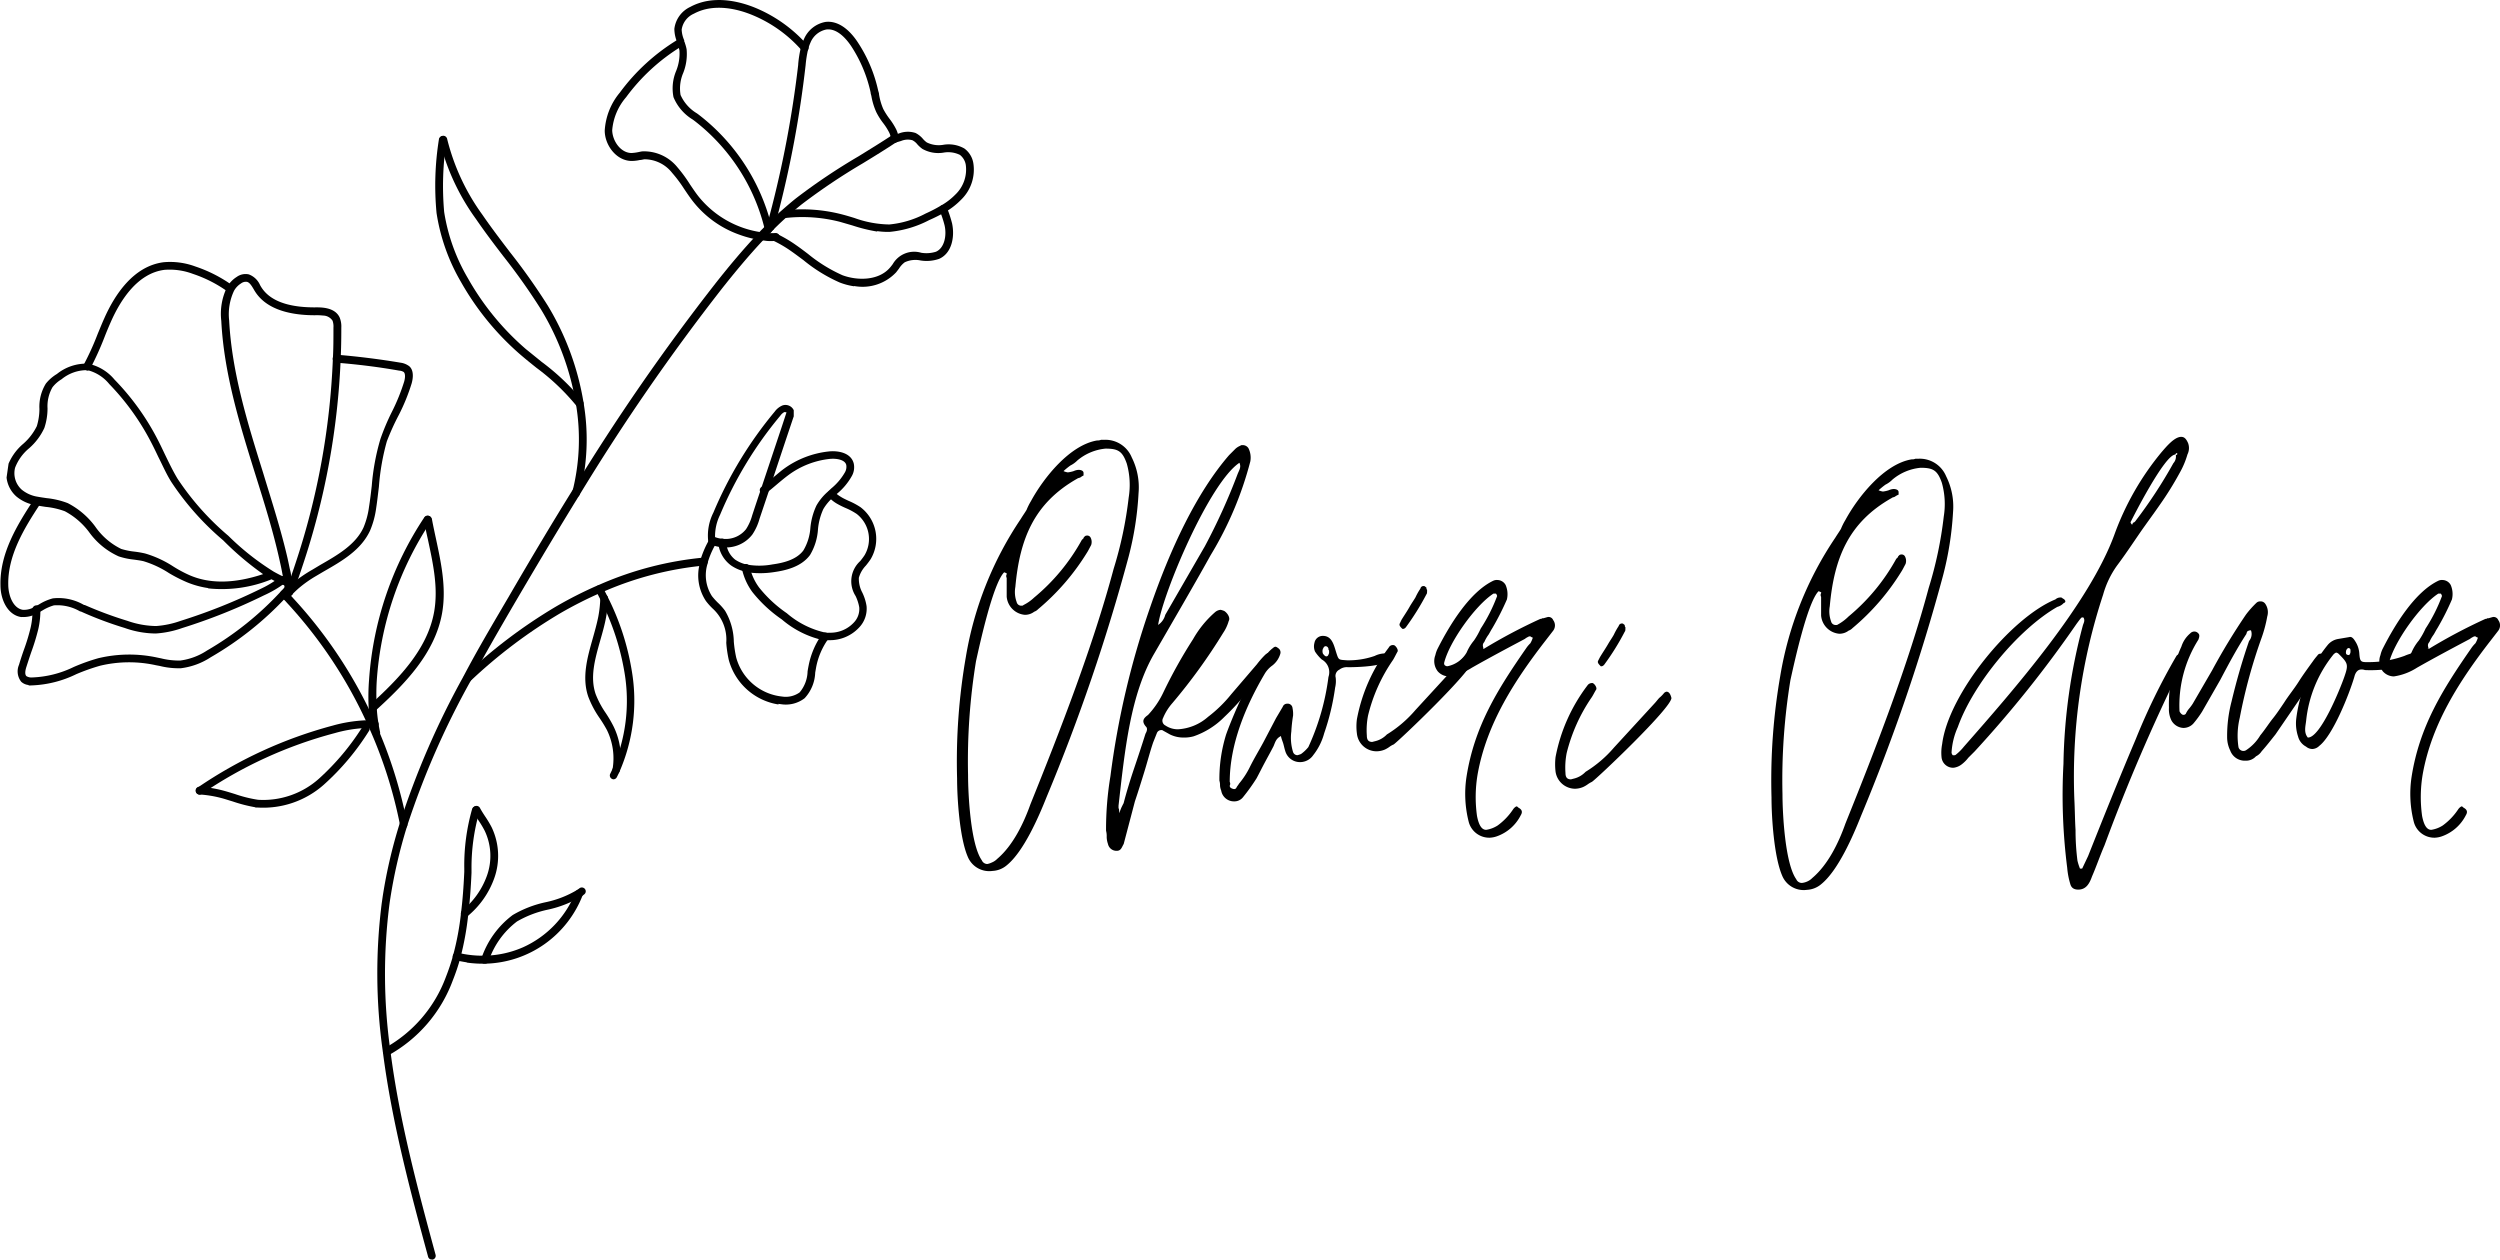 <svg id="Layer_1" data-name="Layer 1" xmlns="http://www.w3.org/2000/svg" xmlns:xlink="http://www.w3.org/1999/xlink" viewBox="0 0 314.52 158.46"><defs><style>.cls-1{fill:none;}.cls-2{clip-path:url(#clip-path);}.cls-3{clip-path:url(#clip-path-2);}.cls-4{clip-path:url(#clip-path-3);}.cls-5{clip-path:url(#clip-path-4);}.cls-6{clip-path:url(#clip-path-7);}.cls-7{clip-path:url(#clip-path-10);}.cls-8{clip-path:url(#clip-path-13);}.cls-9{clip-path:url(#clip-path-16);}.cls-10{clip-path:url(#clip-path-19);}.cls-11{clip-path:url(#clip-path-22);}.cls-12{clip-path:url(#clip-path-25);}.cls-13{clip-path:url(#clip-path-28);}.cls-14{clip-path:url(#clip-path-31);}.cls-15{clip-path:url(#clip-path-34);}.cls-16{clip-path:url(#clip-path-37);}.cls-17{clip-path:url(#clip-path-40);}.cls-18{clip-path:url(#clip-path-43);}.cls-19{clip-path:url(#clip-path-46);}.cls-20{clip-path:url(#clip-path-49);}.cls-21{clip-path:url(#clip-path-50);}.cls-22{clip-path:url(#clip-path-51);}.cls-23{clip-path:url(#clip-path-54);}.cls-24{clip-path:url(#clip-path-57);}.cls-25{clip-path:url(#clip-path-60);}.cls-26{clip-path:url(#clip-path-63);}.cls-27{clip-path:url(#clip-path-66);}.cls-28{clip-path:url(#clip-path-69);}.cls-29{clip-path:url(#clip-path-72);}.cls-30{clip-path:url(#clip-path-75);}.cls-31{clip-path:url(#clip-path-78);}.cls-32{clip-path:url(#clip-path-81);}.cls-33{clip-path:url(#clip-path-84);}.cls-34{clip-path:url(#clip-path-87);}.cls-35{clip-path:url(#clip-path-90);}.cls-36{clip-path:url(#clip-path-91);}.cls-37{clip-path:url(#clip-path-92);}</style><clipPath id="clip-path" transform="translate(-30.14 -86.77)"><rect class="cls-1" x="119" y="137" width="11" height="19"/></clipPath><clipPath id="clip-path-2" transform="translate(-30.14 -86.77)"><rect class="cls-1" x="5.57" y="105.69" width="162.75" height="115.5" transform="translate(-87.17 226.35) rotate(-81.86)"/></clipPath><clipPath id="clip-path-3" transform="translate(-30.14 -86.77)"><rect class="cls-1" x="5.43" y="105.67" width="162.75" height="115.5" transform="translate(-87.27 226.19) rotate(-81.86)"/></clipPath><clipPath id="clip-path-4" transform="translate(-30.14 -86.77)"><rect class="cls-1" x="120" y="143" width="18" height="16"/></clipPath><clipPath id="clip-path-7" transform="translate(-30.14 -86.77)"><rect class="cls-1" x="123" y="148" width="18" height="20"/></clipPath><clipPath id="clip-path-10" transform="translate(-30.14 -86.77)"><rect class="cls-1" x="128" y="103" width="25" height="13"/></clipPath><clipPath id="clip-path-13" transform="translate(-30.14 -86.77)"><rect class="cls-1" x="126" y="89" width="18" height="27"/></clipPath><clipPath id="clip-path-16" transform="translate(-30.14 -86.77)"><rect class="cls-1" x="127" y="112" width="24" height="11"/></clipPath><clipPath id="clip-path-19" transform="translate(-30.14 -86.77)"><rect class="cls-1" x="114" y="86" width="18" height="31"/></clipPath><clipPath id="clip-path-22" transform="translate(-30.14 -86.77)"><rect class="cls-1" x="106" y="91" width="23" height="27"/></clipPath><clipPath id="clip-path-25" transform="translate(-30.14 -86.77)"><rect class="cls-1" x="85" y="103" width="19" height="47"/></clipPath><clipPath id="clip-path-28" transform="translate(-30.14 -86.77)"><rect class="cls-1" x="84" y="103" width="20" height="36"/></clipPath><clipPath id="clip-path-31" transform="translate(-30.14 -86.77)"><rect class="cls-1" x="65" y="161" width="17" height="31"/></clipPath><clipPath id="clip-path-34" transform="translate(-30.14 -86.77)"><rect class="cls-1" x="76" y="151" width="9" height="29"/></clipPath><clipPath id="clip-path-37" transform="translate(-30.14 -86.77)"><rect class="cls-1" x="76" y="151" width="10" height="26"/></clipPath><clipPath id="clip-path-40" transform="translate(-30.14 -86.77)"><rect class="cls-1" x="54" y="177" width="24" height="10"/></clipPath><clipPath id="clip-path-43" transform="translate(-30.14 -86.77)"><rect class="cls-1" x="54" y="177" width="23" height="12"/></clipPath><clipPath id="clip-path-46" transform="translate(-30.14 -86.77)"><rect class="cls-1" x="77" y="103" width="67" height="143"/></clipPath><clipPath id="clip-path-49" transform="translate(-30.14 -86.77)"><rect class="cls-1" x="33.39" y="148.22" width="148.71" height="51.02" transform="translate(-79.49 255.79) rotate(-81.86)"/></clipPath><clipPath id="clip-path-50" transform="translate(-30.14 -86.77)"><rect class="cls-1" x="33.55" y="148.09" width="148.44" height="51.02" transform="translate(-79.34 255.69) rotate(-81.86)"/></clipPath><clipPath id="clip-path-51" transform="translate(-30.14 -86.77)"><rect class="cls-1" x="88" y="156" width="32" height="17"/></clipPath><clipPath id="clip-path-54" transform="translate(-30.14 -86.77)"><rect class="cls-1" x="117" y="154" width="18" height="22"/></clipPath><clipPath id="clip-path-57" transform="translate(-30.14 -86.77)"><rect class="cls-1" x="105" y="160" width="5" height="25"/></clipPath><clipPath id="clip-path-60" transform="translate(-30.14 -86.77)"><rect class="cls-1" x="103" y="161" width="6" height="24"/></clipPath><clipPath id="clip-path-63" transform="translate(-30.14 -86.77)"><rect class="cls-1" x="32" y="159" width="36" height="14"/></clipPath><clipPath id="clip-path-66" transform="translate(-30.14 -86.77)"><rect class="cls-1" x="65" y="131" width="18" height="32"/></clipPath><clipPath id="clip-path-69" transform="translate(-30.14 -86.77)"><rect class="cls-1" x="57" y="121" width="17" height="41"/></clipPath><clipPath id="clip-path-72" transform="translate(-30.14 -86.77)"><rect class="cls-1" x="78" y="188" width="13" height="32"/></clipPath><clipPath id="clip-path-75" transform="translate(-30.14 -86.77)"><rect class="cls-1" x="88" y="188" width="5" height="15"/></clipPath><clipPath id="clip-path-78" transform="translate(-30.14 -86.77)"><rect class="cls-1" x="87" y="198" width="17" height="11"/></clipPath><clipPath id="clip-path-81" transform="translate(-30.14 -86.77)"><rect class="cls-1" x="90" y="198" width="14" height="11"/></clipPath><clipPath id="clip-path-84" transform="translate(-30.14 -86.77)"><rect class="cls-1" x="30" y="149" width="37" height="18"/></clipPath><clipPath id="clip-path-87" transform="translate(-30.14 -86.77)"><rect class="cls-1" x="30" y="132" width="37" height="29"/></clipPath><clipPath id="clip-path-90" transform="translate(-30.14 -86.77)"><rect class="cls-1" x="36.74" y="127.88" width="25.98" height="37.7" transform="translate(-102.57 175.17) rotate(-81.86)"/></clipPath><clipPath id="clip-path-91" transform="translate(-30.14 -86.77)"><rect class="cls-1" x="36.81" y="127.96" width="25.97" height="37.55" transform="translate(-102.51 175.26) rotate(-81.86)"/></clipPath><clipPath id="clip-path-92" transform="translate(-30.14 -86.77)"><rect class="cls-1" x="40" y="119" width="20" height="15"/></clipPath></defs><g class="cls-2"><g class="cls-3"><g class="cls-4"><path d="M129,138.63s.07,0,.08,0a1.42,1.42,0,0,1-.08.29l-.47,1.43-2.64,7.91c-.38,1.11-.75,2.23-1.12,3.35a6.17,6.17,0,0,1-.77,1.73,3.26,3.26,0,0,1-2.9,1.22,3.37,3.37,0,0,1-1-.22,6.07,6.07,0,0,1,.63-2.8,48.82,48.82,0,0,1,7.57-12.46,1.5,1.5,0,0,1,.52-.47Zm-9.29,16.81a.51.51,0,0,0,.24,0l.09,0a4.56,4.56,0,0,0,1,.18,4.17,4.17,0,0,0,3.75-1.6,6.75,6.75,0,0,0,.91-2l1.13-3.36q1.3-3.94,2.63-7.91l.48-1.43a1.43,1.43,0,0,0,.06-.94,1.15,1.15,0,0,0-1.45-.59,2.34,2.34,0,0,0-.94.76,50.2,50.2,0,0,0-7.72,12.71,6.41,6.41,0,0,0-.65,3.61v0a2.54,2.54,0,0,0,.09.31.51.51,0,0,0,.39.31" transform="translate(-30.14 -86.77)"/></g></g></g><g class="cls-5"><g class="cls-3"><g class="cls-4"><path d="M124.49,158.81a11.24,11.24,0,0,0,3-.06c1.42-.2,3.44-.63,4.56-2.16a7.17,7.17,0,0,0,1-3.25,7.73,7.73,0,0,1,.67-2.52,6,6,0,0,1,1.21-1.46l.46-.43a7.87,7.87,0,0,0,1.91-2.26,2.24,2.24,0,0,0,.25-1.58c-.33-1.34-1.92-1.66-3.18-1.52a11.7,11.7,0,0,0-5.57,2.15c-.54.39-1,.82-1.55,1.25s-.88.74-1.33,1.08a.49.49,0,0,0-.1.68.48.48,0,0,0,.68.1c.48-.35.93-.74,1.38-1.12s1-.84,1.49-1.2a10.63,10.63,0,0,1,5.11-2c.91-.1,2,.1,2.13.78a1.39,1.39,0,0,1-.18.92,7.29,7.29,0,0,1-1.7,2l-.47.44a6.72,6.72,0,0,0-1.4,1.71,8.39,8.39,0,0,0-.77,2.84,6.37,6.37,0,0,1-.88,2.82c-.9,1.22-2.66,1.59-3.9,1.76a8.91,8.91,0,0,1-3.29,0,4.14,4.14,0,0,1-1.4-.61A3,3,0,0,1,121.5,155a.49.49,0,0,0-1,.08,4,4,0,0,0,1.63,2.84,5.16,5.16,0,0,0,1.72.75l.61.11" transform="translate(-30.14 -86.77)"/></g></g></g><g class="cls-6"><g class="cls-3"><g class="cls-4"><path d="M133.79,167.31l.11,0h0a5.6,5.6,0,0,0,.6,0,5,5,0,0,0,3.71-1.58,3.42,3.42,0,0,0,.95-2.71,6,6,0,0,0-.53-1.69,3.68,3.68,0,0,1-.44-1.87,3.6,3.6,0,0,1,.88-1.53c.21-.26.42-.53.61-.82a5,5,0,0,0-1.28-6.53,9,9,0,0,0-1.5-.8c-.36-.17-.71-.33-1-.52a3.67,3.67,0,0,1-.82-.65.49.49,0,0,0-.69,0,.48.48,0,0,0,0,.68,4.25,4.25,0,0,0,1.05.85,10.78,10.78,0,0,0,1.13.56,8.15,8.15,0,0,1,1.34.72,4,4,0,0,1,1,5.2,8.83,8.83,0,0,1-.55.74,3.43,3.43,0,0,0-.58,4.39,5.46,5.46,0,0,1,.46,1.42,2.45,2.45,0,0,1-.7,1.94,4,4,0,0,1-3,1.26,3.75,3.75,0,0,1-.5,0,11.07,11.07,0,0,1-4.91-2.45,16,16,0,0,1-3.49-3.24,6.75,6.75,0,0,1-1.16-2.54.48.48,0,1,0-1,.19,7.69,7.69,0,0,0,1.32,2.93,17,17,0,0,0,3.7,3.44,12,12,0,0,0,5.25,2.62" transform="translate(-30.14 -86.77)"/></g></g></g><g class="cls-7"><g class="cls-3"><g class="cls-4"><path d="M140.51,115.85a9.25,9.25,0,0,0,1.58.09,13.43,13.43,0,0,0,4.93-1.47,21.82,21.82,0,0,0,2-1,9.09,9.09,0,0,0,2-1.54,5.26,5.26,0,0,0,1.57-4.65,2.85,2.85,0,0,0-1.13-1.83,4,4,0,0,0-2.66-.46,3.4,3.4,0,0,1-2.06-.3,2.78,2.78,0,0,1-.48-.44,3,3,0,0,0-.94-.75,3.07,3.07,0,0,0-2.11.07l-.49.14-.15,0a.49.49,0,0,0,.25,1l.19-.06.48-.14a2.19,2.19,0,0,1,1.43-.1,1.88,1.88,0,0,1,.63.52,3.86,3.86,0,0,0,.63.57,4.07,4.07,0,0,0,2.67.47,3.34,3.34,0,0,1,2.06.29,2,2,0,0,1,.73,1.23,4.35,4.35,0,0,1-1.32,3.77,8.11,8.11,0,0,1-1.81,1.38,18.91,18.91,0,0,1-1.93,1,12.13,12.13,0,0,1-4.56,1.37,13.41,13.41,0,0,1-4.37-.81c-.52-.16-1.05-.32-1.59-.46a20.08,20.08,0,0,0-7.25-.51.49.49,0,0,0-.43.54.49.49,0,0,0,.54.43,19.06,19.06,0,0,1,6.9.48l1.55.45a20.48,20.48,0,0,0,3.11.77" transform="translate(-30.14 -86.77)"/></g></g></g><g class="cls-8"><g class="cls-3"><g class="cls-4"><path d="M127,115.83a.48.48,0,0,0,.54-.35c.14-.5.27-1,.4-1.49a134.91,134.91,0,0,0,3.55-19V95a14.33,14.33,0,0,1,.31-2,5.63,5.63,0,0,1,.31-.88,2.73,2.73,0,0,1,2-1.64c1.42-.17,2.6,1.3,3.18,2.19a17.41,17.41,0,0,1,2.38,5.73c0,.16.07.31.1.47a8.45,8.45,0,0,0,.61,2,8.33,8.33,0,0,0,.86,1.37,7.45,7.45,0,0,1,.78,1.23,2.39,2.39,0,0,1,.21.75h0a.48.48,0,0,0,.42.47.47.47,0,0,0,.55-.41.74.74,0,0,0,0-.21,3.69,3.69,0,0,0-.3-1,8.47,8.47,0,0,0-.87-1.38,9,9,0,0,1-.77-1.21,7.56,7.56,0,0,1-.53-1.84c0-.16-.07-.32-.11-.48a18,18,0,0,0-2.52-6c-1.21-1.87-2.67-2.81-4.11-2.63a3.65,3.65,0,0,0-2.72,2.2,6.05,6.05,0,0,0-.37,1,14.17,14.17,0,0,0-.34,2.12v.07A134.62,134.62,0,0,1,127,113.74c-.13.49-.26,1-.4,1.48a.49.49,0,0,0,.34.6H127" transform="translate(-30.14 -86.77)"/></g></g></g><g class="cls-9"><g class="cls-3"><g class="cls-4"><path d="M137.58,122.75a5.8,5.8,0,0,0,5.3-1.72l.36-.47a2.91,2.91,0,0,1,.72-.79,3.15,3.15,0,0,1,2-.23,4.82,4.82,0,0,0,2.32-.2c1.6-.69,2-2.76,1.64-4.46a15.12,15.12,0,0,0-.58-1.8l-.08-.23a.49.49,0,0,0-.92.33l.08.24a13.14,13.14,0,0,1,.55,1.68c.3,1.27,0,2.87-1.08,3.34a4,4,0,0,1-1.85.13,3.11,3.11,0,0,0-3.58,1.42c-.1.14-.21.28-.32.41-1.43,1.71-4.13,1.69-6,1a19,19,0,0,1-4.34-2.68c-.5-.38-1-.76-1.52-1.12a16.41,16.41,0,0,0-2.32-1.37.49.49,0,1,0-.41.88,15.37,15.37,0,0,1,2.17,1.29c.5.35,1,.73,1.49,1.09a19.6,19.6,0,0,0,4.57,2.82,8.27,8.27,0,0,0,1.83.48" transform="translate(-30.14 -86.77)"/></g></g></g><g class="cls-10"><g class="cls-3"><g class="cls-4"><path d="M126.74,116.13a.54.54,0,0,0,.18,0,.51.51,0,0,0,.37-.59c-.13-.54-.27-1.07-.43-1.58a25.36,25.36,0,0,0-8.8-12.75l-.23-.17a5.14,5.14,0,0,1-2.07-2.32,4.93,4.93,0,0,1,.33-2.76,6.43,6.43,0,0,0,.43-3,5.59,5.59,0,0,0-.3-1l0-.12a3.68,3.68,0,0,1-.32-1.35,2.61,2.61,0,0,1,1.54-2c2.62-1.41,5.73-.5,7.35.17a16.76,16.76,0,0,1,6.26,4.5.49.49,0,0,0,.74-.63,17.8,17.8,0,0,0-6.63-4.78c-1.78-.73-5.21-1.72-8.18-.11a3.51,3.51,0,0,0-2,2.76,4.42,4.42,0,0,0,.38,1.74l0,.11a5.5,5.5,0,0,1,.26.87,5.8,5.8,0,0,1-.41,2.56,5.69,5.69,0,0,0-.34,3.31,5.92,5.92,0,0,0,2.42,2.82l.23.17a24.49,24.49,0,0,1,8.46,12.27c.15.48.28,1,.41,1.51a.48.48,0,0,0,.4.37" transform="translate(-30.14 -86.77)"/></g></g></g><g class="cls-11"><g class="cls-3"><g class="cls-4"><path d="M125.84,117h.06c.23,0,.53.07.83.09s.65,0,1,0a.49.49,0,0,0,0-1,9.08,9.08,0,0,1-.91,0L126,116a12.4,12.4,0,0,1-8-4.54c-.37-.47-.72-1-1.06-1.5a18,18,0,0,0-1.58-2.15,5.4,5.4,0,0,0-4.29-2c-.24,0-.46.07-.68.11a5.89,5.89,0,0,1-.79.1c-1.37,0-2.41-1.51-2.44-2.87A7.26,7.26,0,0,1,108.91,99a24.51,24.51,0,0,1,6.91-6.36l.07,0,.11-.06a.49.49,0,0,0-.46-.86l-.15.09-.07,0a25.37,25.37,0,0,0-7.2,6.61,8.21,8.21,0,0,0-1.9,4.78c0,1.82,1.46,3.83,3.42,3.82a5,5,0,0,0,1-.12c.2,0,.39-.07.59-.09a4.43,4.43,0,0,1,3.47,1.71,16.51,16.51,0,0,1,1.5,2c.35.52.71,1.06,1.1,1.56a12.87,12.87,0,0,0,5.82,4.2,13.53,13.53,0,0,0,2.75.7" transform="translate(-30.14 -86.77)"/></g></g></g><g class="cls-12"><g class="cls-3"><g class="cls-4"><path d="M102.54,149.32a.47.47,0,0,0,.53-.36,27.51,27.51,0,0,0,.49-11.51,34.23,34.23,0,0,0-4.51-12.24,78.59,78.59,0,0,0-4.78-6.75c-1.15-1.51-2.34-3.07-3.43-4.66a27.43,27.43,0,0,1-4.45-9.57.5.5,0,0,0-.58-.37.49.49,0,0,0-.37.58,28.27,28.27,0,0,0,4.6,9.91c1.1,1.61,2.3,3.19,3.46,4.7a76.71,76.71,0,0,1,4.71,6.66,33.37,33.37,0,0,1,4.39,11.9,26.74,26.74,0,0,1-.47,11.1.49.49,0,0,0,.35.6h.06" transform="translate(-30.14 -86.77)"/></g></g></g><g class="cls-13"><g class="cls-3"><g class="cls-4"><path d="M103,138a.47.47,0,0,0,.36-.09.48.48,0,0,0,.1-.68,28.84,28.84,0,0,0-5.17-4.93c-.65-.53-1.33-1.08-2-1.62a33.51,33.51,0,0,1-7.27-8.88,23.67,23.67,0,0,1-3-8.36,37.15,37.15,0,0,1,.3-9v0a.47.47,0,0,0-.41-.55.48.48,0,0,0-.55.41v0a36.76,36.76,0,0,0-.3,9.26,24.54,24.54,0,0,0,3.09,8.71,34.55,34.55,0,0,0,7.49,9.14c.64.55,1.32,1.1,2,1.64a28,28,0,0,1,5,4.75.49.49,0,0,0,.32.19" transform="translate(-30.14 -86.77)"/></g></g></g><g class="cls-14"><g class="cls-3"><g class="cls-4"><path d="M80.83,191a.46.46,0,0,0,.23,0,.49.49,0,0,0,.32-.56v0a57.71,57.71,0,0,0-4-12.69A57.9,57.9,0,0,0,67,162l-.35-.39-.09-.09-.1-.1-.27-.29a.49.49,0,0,0-.71.67l.28.29.08.09a1.14,1.14,0,0,0,.11.11c.11.11.21.23.32.35a57.33,57.33,0,0,1,10.2,15.46,56.81,56.81,0,0,1,4,12.48h0a.19.19,0,0,0,0,.08.5.5,0,0,0,.39.33" transform="translate(-30.14 -86.77)"/></g></g></g><g class="cls-15"><g class="cls-3"><g class="cls-4"><path d="M77.41,179.43h.18a.47.47,0,0,0,.36-.58c-.07-.36-.14-.68-.18-1a15.51,15.51,0,0,1-.23-2.1,27.31,27.31,0,0,1,0-3.35,41.18,41.18,0,0,1,6.79-20,.49.49,0,0,0-.13-.68.49.49,0,0,0-.68.14,42.1,42.1,0,0,0-6.95,20.45,27.13,27.13,0,0,0-.05,3.46A19,19,0,0,0,76.8,178c0,.31.12.64.2,1a.5.5,0,0,0,.41.38" transform="translate(-30.14 -86.77)"/></g></g></g><g class="cls-16"><g class="cls-3"><g class="cls-4"><path d="M77,176.28a.49.49,0,0,0,.4-.12c3.57-3.25,7.46-7.15,8.36-12.26.56-3.18-.13-6.36-.79-9.44-.17-.78-.34-1.58-.49-2.38a.49.49,0,0,0-1,.19c.15.8.32,1.61.5,2.4.67,3.12,1.3,6.07.78,9.06-.85,4.81-4.6,8.56-8.06,11.71a.49.49,0,0,0,0,.69.51.51,0,0,0,.29.15" transform="translate(-30.14 -86.77)"/></g></g></g><g class="cls-17"><g class="cls-3"><g class="cls-4"><path d="M55.17,186.74a.47.47,0,0,0,.34-.08A54.28,54.28,0,0,1,72.26,179a16.88,16.88,0,0,1,3.9-.64,5.61,5.61,0,0,1,.71,0l.36,0a.49.49,0,0,0,.54-.43.49.49,0,0,0-.43-.54l-.41,0c-.28,0-.54,0-.8,0a18.06,18.06,0,0,0-4.11.66A55.39,55.39,0,0,0,55,185.86a.49.49,0,0,0-.13.68.49.49,0,0,0,.34.2" transform="translate(-30.14 -86.77)"/></g></g></g><g class="cls-18"><g class="cls-3"><g class="cls-4"><path d="M62.26,188.36l.23,0a11.49,11.49,0,0,0,8.39-2.87,31.35,31.35,0,0,0,5.68-6.76.49.49,0,0,0-.13-.68.47.47,0,0,0-.67.13,30.94,30.94,0,0,1-5.5,6.56,10.52,10.52,0,0,1-7.65,2.65,16.38,16.38,0,0,1-2.9-.72c-.52-.16-1.06-.33-1.6-.47a15.27,15.27,0,0,0-2.84-.45.48.48,0,0,0-.52.45.49.49,0,0,0,.45.52,14.4,14.4,0,0,1,2.67.42c.52.13,1,.3,1.55.46a18.76,18.76,0,0,0,2.84.73" transform="translate(-30.14 -86.77)"/></g></g></g><g class="cls-19"><g class="cls-3"><g class="cls-4"><g class="cls-20"><g class="cls-21"><path d="M84.4,245.23a.46.46,0,0,0,.2,0,.49.49,0,0,0,.34-.6c-2.13-7.86-4.55-16.77-5.68-25.62a69.1,69.1,0,0,1-.1-18.66,63.34,63.34,0,0,1,2.2-9.66,103.2,103.2,0,0,1,8-18.27c1.71-3.2,3.5-6.3,5.66-10,3.15-5.37,5.62-9.48,8-13.34a268.42,268.42,0,0,1,18-26.07c1.38-1.74,3.22-4,5.27-6.17l.4-.43c.07-.07.15-.14.22-.22l.21-.22.3-.29c.59-.59,1.18-1.15,1.77-1.67s1.23-1.07,1.82-1.54a77.57,77.57,0,0,1,7.69-5.16c1.41-.86,2.87-1.76,4.27-2.69l.11-.07,0,0a.48.48,0,1,0-.54-.8l-.06,0-.07,0c-1.4.93-2.86,1.82-4.25,2.68a76.9,76.9,0,0,0-7.8,5.23c-.6.47-1.21,1-1.86,1.57s-1.21,1.11-1.8,1.7l-.3.3-.23.23a2.28,2.28,0,0,1-.22.22l-.41.44c-2.07,2.18-3.94,4.47-5.33,6.23a271.54,271.54,0,0,0-18.09,26.16c-2.4,3.87-4.88,8-8,13.37-2.16,3.68-4,6.79-5.68,10a103.6,103.6,0,0,0-8,18.44,62.47,62.47,0,0,0-2.24,9.81,70.21,70.21,0,0,0,.1,18.92C79.44,228,81.86,237,84,244.88a.48.48,0,0,0,.4.35" transform="translate(-30.14 -86.77)"/></g></g></g></g></g><g class="cls-22"><g class="cls-3"><g class="cls-4"><path d="M88.84,172.66a.47.47,0,0,0,.4-.13,63.6,63.6,0,0,1,11.37-8.6,51.51,51.51,0,0,1,5.13-2.6l.15-.06.39-.16a41.63,41.63,0,0,1,12.46-3.19.49.49,0,1,0-.09-1,42.49,42.49,0,0,0-12.74,3.25l-.41.18-.15.06a51.39,51.39,0,0,0-5.23,2.65,64.61,64.61,0,0,0-11.55,8.73.5.5,0,0,0,0,.69.54.54,0,0,0,.29.15" transform="translate(-30.14 -86.77)"/></g></g></g><g class="cls-23"><g class="cls-3"><g class="cls-4"><path d="M128.06,175.32l.38.05a3.87,3.87,0,0,0,2.93-.76,5,5,0,0,0,1.33-3.22l.12-.69a9,9,0,0,1,1.54-3.57.49.49,0,0,0-.8-.57,10.11,10.11,0,0,0-1.69,3.95c-.05.24-.09.48-.13.73a4.26,4.26,0,0,1-1,2.64,3,3,0,0,1-2.21.52,6.71,6.71,0,0,1-5.77-4.91,15,15,0,0,1-.3-2,7.92,7.92,0,0,0-1.1-3.88,7.22,7.22,0,0,0-.89-1,8.36,8.36,0,0,1-.76-.84,4.86,4.86,0,0,1-.56-4.06.14.14,0,0,1,0-.07v0a10.48,10.48,0,0,1,1-2.37l.08-.16-.84-.49.42.24-.42-.24a2,2,0,0,0-.11.2,11.68,11.68,0,0,0-1.06,2.55.83.83,0,0,0,0,.15,5.81,5.81,0,0,0,.73,4.86,7.86,7.86,0,0,0,.85.95,5.29,5.29,0,0,1,1.71,4.31,14.76,14.76,0,0,0,.32,2.17,7.72,7.72,0,0,0,6.26,5.59" transform="translate(-30.14 -86.77)"/></g></g></g><g class="cls-24"><g class="cls-3"><g class="cls-4"><path d="M107.24,184.81a.48.48,0,0,0,.5-.26c.12-.23.22-.45.33-.68a22.34,22.34,0,0,0,1.56-12.67,32,32,0,0,0-3.06-9.38l-.59-1.16a.49.49,0,0,0-.66-.2.47.47,0,0,0-.2.65c.16.32.38.73.58,1.14a31.43,31.43,0,0,1,3,9.09,21.26,21.26,0,0,1-1.48,12.13l-.3.63a.48.48,0,0,0,.21.66.38.38,0,0,0,.15.05" transform="translate(-30.14 -86.77)"/></g></g></g><g class="cls-25"><g class="cls-3"><g class="cls-4"><path d="M107.55,184.15a.48.48,0,0,0,.55-.39,9.07,9.07,0,0,0-.77-5.6,16,16,0,0,0-1-1.71,11.37,11.37,0,0,1-1.25-2.35c-.73-2.13-.1-4.37.57-6.74.27-.94.55-1.92.73-2.88a15.29,15.29,0,0,0,.25-2.43.49.49,0,0,0-.47-.5.5.5,0,0,0-.5.48,14.45,14.45,0,0,1-.24,2.27c-.18.92-.45,1.88-.71,2.8-.68,2.4-1.39,4.9-.56,7.32A12.21,12.21,0,0,0,105.5,177a17,17,0,0,1,1,1.62,8.11,8.11,0,0,1,.69,5,.48.48,0,0,0,.4.56h0" transform="translate(-30.14 -86.77)"/></g></g></g><g class="cls-26"><g class="cls-3"><g class="cls-4"><path d="M33.72,173a3,3,0,0,0,.41,0,13.9,13.9,0,0,0,5.62-1.42,25,25,0,0,1,3-1.06,15.64,15.64,0,0,1,7-.06l.48.09a9.86,9.86,0,0,0,2.67.29,8.83,8.83,0,0,0,3.75-1.38,40.86,40.86,0,0,0,9.56-7.63l.66-.75.3-.34a.49.49,0,0,0-.75-.63c-.09.11-.18.22-.28.32-.22.26-.43.5-.65.73a39.78,39.78,0,0,1-9.32,7.46,8,8,0,0,1-3.34,1.25,9.24,9.24,0,0,1-2.41-.27l-.48-.1a16.7,16.7,0,0,0-7.44.08,24.45,24.45,0,0,0-3.08,1.1A13,13,0,0,1,34.16,172a1.18,1.18,0,0,1-.7-.17c-.18-.18-.19-.57,0-1.16s.4-1.24.61-1.85a27.29,27.29,0,0,0,.89-2.91,10.47,10.47,0,0,0,.26-2.48.49.49,0,0,0-1,0A9,9,0,0,1,34,165.7a24.6,24.6,0,0,1-.85,2.81c-.22.62-.43,1.26-.62,1.9a2.1,2.1,0,0,0,.28,2.13,1.59,1.59,0,0,0,.93.41" transform="translate(-30.14 -86.77)"/></g></g></g><g class="cls-27"><g class="cls-3"><g class="cls-4"><path d="M66,162.26a.51.51,0,0,0,.46-.18c.13-.17.27-.33.41-.49l0,0c.28-.29.57-.57.87-.83a14.94,14.94,0,0,1,2.12-1.5l1-.59c2.31-1.32,4.69-2.69,5.83-5.13a10.91,10.91,0,0,0,.77-2.81c.14-.91.24-1.83.35-2.73a29,29,0,0,1,1-5.71A30.26,30.26,0,0,1,80.3,139a24.39,24.39,0,0,0,1.63-4c.36-1.31,0-2-.44-2.25a2.32,2.32,0,0,0-.95-.35c-2.63-.44-5.32-.78-8-1a.49.49,0,0,0-.08,1c2.66.21,5.32.54,7.91,1a1.19,1.19,0,0,1,.54.16c.3.23.16.93.08,1.21a24.79,24.79,0,0,1-1.57,3.86A28.32,28.32,0,0,0,78,142a28.63,28.63,0,0,0-1.09,5.9c-.1.88-.21,1.8-.35,2.68a10.12,10.12,0,0,1-.69,2.56c-1,2.16-3.25,3.45-5.43,4.7l-1,.6A17.63,17.63,0,0,0,67.14,160c-.32.28-.64.59-.94.9l0,0h0c-.17.18-.32.36-.47.55a.48.48,0,0,0,.08.68.58.58,0,0,0,.23.1" transform="translate(-30.14 -86.77)"/></g></g></g><g class="cls-28"><g class="cls-3"><g class="cls-4"><path d="M70.8,126.47a1.45,1.45,0,0,1,1.18.65,2.19,2.19,0,0,1,.11.87c0,1.38,0,2.64-.07,3.87a93,93,0,0,1-4.73,25.86c-.17.52-.35,1.05-.54,1.58l0-.16c0-.3-.11-.59-.17-.89s-.15-.73-.26-1.23c-.83-3.61-2-7.22-3.06-10.71-1.94-6.22-3.95-12.65-4.29-19.22a6.91,6.91,0,0,1,.61-3.73,2.54,2.54,0,0,1,.88-.93,1,1,0,0,1,.76-.2c.33.09.57.48.82.9.06.1.11.2.18.3,1.25,2,3.86,3,7.54,3A7.51,7.51,0,0,1,70.8,126.47Zm-4.33,35.3h.06a.51.51,0,0,0,.46-.3l-.45-.18.45.17a.22.22,0,0,0,0-.08c.13-.33.26-.67.38-1,.28-.79.56-1.58.81-2.35A93.79,93.79,0,0,0,73,131.91c.06-1.25.08-2.53.08-3.92a3,3,0,0,0-.21-1.28c-.61-1.3-2.32-1.28-3.15-1.27-2.31,0-5.35-.39-6.7-2.53-.06-.09-.11-.18-.16-.27a2.49,2.49,0,0,0-1.42-1.35,1.9,1.9,0,0,0-1.52.32,3.6,3.6,0,0,0-1.2,1.25,7.63,7.63,0,0,0-.74,4.28c.34,6.69,2.37,13.18,4.33,19.46,1.09,3.47,2.21,7.06,3,10.64.09.4.18.8.26,1.21s.11.57.16.85.09.53.13.79.07.48.1.71v.06c0,.15,0,.3,0,.45a.58.58,0,0,0,0,.14.51.51,0,0,0,.39.32" transform="translate(-30.14 -86.77)"/></g></g></g><g class="cls-29"><g class="cls-3"><g class="cls-4"><path d="M78.71,219.54a.5.5,0,0,0,.29,0,17.79,17.79,0,0,0,8.11-9.44,26.83,26.83,0,0,0,.94-2.79,36.64,36.64,0,0,0,1-5.5c.19-1.55.32-3.21.41-5.23l0-.46a25.33,25.33,0,0,1,1-7.26.49.49,0,0,0-.3-.62.48.48,0,0,0-.62.3A25.83,25.83,0,0,0,88.55,196l0,.46c-.09,2-.22,3.65-.41,5.16a34.82,34.82,0,0,1-1,5.36,27.34,27.34,0,0,1-.9,2.69,16.91,16.91,0,0,1-7.66,8.94.49.49,0,0,0-.21.65.48.48,0,0,0,.37.26" transform="translate(-30.14 -86.77)"/></g></g></g><g class="cls-30"><g class="cls-3"><g class="cls-4"><path d="M88.54,202.18a.49.49,0,0,0,.38-.11,10.94,10.94,0,0,0,3.39-4.78,8.35,8.35,0,0,0-.32-6.45,13.63,13.63,0,0,0-.83-1.38c-.23-.35-.45-.69-.64-1.05a.49.49,0,0,0-.86.48c.21.38.45.75.69,1.11a12.19,12.19,0,0,1,.77,1.29,7.37,7.37,0,0,1,.27,5.68,10,10,0,0,1-3.1,4.36.5.5,0,0,0-.06.69.55.55,0,0,0,.31.16" transform="translate(-30.14 -86.77)"/></g></g></g><g class="cls-31"><g class="cls-3"><g class="cls-4"><path d="M88.86,207.87a14.78,14.78,0,0,0,2.31.14,13.47,13.47,0,0,0,12.31-8.71.49.49,0,0,0-.91-.35,12.7,12.7,0,0,1-6.64,7A12.53,12.53,0,0,1,91.14,207a12.83,12.83,0,0,1-3.44-.38.5.5,0,0,0-.59.36.48.48,0,0,0,.35.59c.46.11.93.2,1.4.27" transform="translate(-30.14 -86.77)"/></g></g></g><g class="cls-32"><g class="cls-3"><g class="cls-4"><path d="M91.09,208a.5.5,0,0,0,.52-.3,10.38,10.38,0,0,1,3.57-5,13.16,13.16,0,0,1,3.89-1.49,13.89,13.89,0,0,0,4.23-1.67,3.69,3.69,0,0,0,.34-.25.48.48,0,0,0,.09-.68.5.5,0,0,0-.69-.09,2.16,2.16,0,0,1-.29.21,12.75,12.75,0,0,1-3.93,1.54,13.85,13.85,0,0,0-4.18,1.62,11.3,11.3,0,0,0-3.94,5.47A.48.48,0,0,0,91,208l.12,0" transform="translate(-30.14 -86.77)"/></g></g></g><g class="cls-33"><g class="cls-3"><g class="cls-4"><path d="M32.82,164.39h0a3.54,3.54,0,0,0,2.08-.5l.55-.3a5.75,5.75,0,0,1,1.47-.66,5.66,5.66,0,0,1,3.31.77l.08,0a45.73,45.73,0,0,0,5.51,2.07,11.92,11.92,0,0,0,3.91.7,12.34,12.34,0,0,0,3.34-.69,72.24,72.24,0,0,0,10.28-4.11A13.73,13.73,0,0,0,66,160.11a.5.5,0,0,0,.06-.69.47.47,0,0,0-.68-.06A12.77,12.77,0,0,1,63,160.82a70.78,70.78,0,0,1-10.14,4.06,11.61,11.61,0,0,1-3.08.65,11.26,11.26,0,0,1-3.6-.65,48.07,48.07,0,0,1-5.39-2l-.08,0a6.36,6.36,0,0,0-3.92-.83,6.3,6.3,0,0,0-1.74.76l-.52.28a2.55,2.55,0,0,1-1.51.4h0c-1.17-.17-1.81-1.68-1.84-3.1-.09-3.69,1.95-7.1,4.06-10.28a.48.48,0,0,0-.13-.67.49.49,0,0,0-.68.13c-2.19,3.31-4.33,6.87-4.23,10.84,0,1.78.9,3.79,2.68,4" transform="translate(-30.14 -86.77)"/></g></g></g><g class="cls-34"><g class="cls-3"><g class="cls-4"><g class="cls-35"><g class="cls-36"><path d="M63.24,159c-3.58,1.19-6.68,1.25-9.24.14A16,16,0,0,1,51.88,158a13.35,13.35,0,0,0-3.49-1.6,12.6,12.6,0,0,0-1.32-.23,8.93,8.93,0,0,1-1.68-.34A8.52,8.52,0,0,1,42.11,153a10,10,0,0,0-3.44-2.93,10.31,10.31,0,0,0-2.66-.63c-.4-.06-.77-.11-1.14-.18a4.16,4.16,0,0,1-2-.89,2.78,2.78,0,0,1-.83-2.76,5.93,5.93,0,0,1,1.77-2.45,7.64,7.64,0,0,0,1.91-2.55,7.79,7.79,0,0,0,.4-2.47,4.76,4.76,0,0,1,.63-2.66,4.24,4.24,0,0,1,1.14-1,5,5,0,0,1,3.21-1.14h.05a5.13,5.13,0,0,1,2.74,1.75,30.91,30.91,0,0,1,5.25,7.3c.32.61.62,1.24.91,1.85.51,1,1,2.14,1.64,3.16a34.64,34.64,0,0,0,6.53,7.35A37.13,37.13,0,0,0,63.24,159Zm-6.94,1.79a16.47,16.47,0,0,0,8-1.14c.38.21.78.41,1.16.58l.71.29a.49.49,0,1,0,.34-.91l-.66-.27c-.42-.19-.84-.41-1.27-.65l0,0h0a32.44,32.44,0,0,1-5.71-4.51A33.89,33.89,0,0,1,52.48,147c-.6-1-1.1-2.05-1.6-3.08-.29-.61-.59-1.25-.92-1.88a31.36,31.36,0,0,0-5.42-7.52,5.84,5.84,0,0,0-3.36-2,5.89,5.89,0,0,0-3.88,1.3,5.19,5.19,0,0,0-1.39,1.21,5.54,5.54,0,0,0-.81,3.19,7.48,7.48,0,0,1-.33,2.17,7.13,7.13,0,0,1-1.7,2.21,6.72,6.72,0,0,0-2,2.88,3.72,3.72,0,0,0,1.13,3.75,5.06,5.06,0,0,0,2.5,1.11c.39.08.8.14,1.19.2a9.54,9.54,0,0,1,2.41.55,9.17,9.17,0,0,1,3.09,2.68,9.26,9.26,0,0,0,3.69,3,9,9,0,0,0,1.88.4c.43.06.83.11,1.22.2a12.51,12.51,0,0,1,3.22,1.5A19,19,0,0,0,53.61,160a11.05,11.05,0,0,0,2.69.75" transform="translate(-30.14 -86.77)"/></g></g></g></g></g><g class="cls-37"><g class="cls-3"><g class="cls-4"><path d="M41,133.39a.48.48,0,0,0,.49-.24,38.21,38.21,0,0,0,1.81-4c.25-.64.52-1.29.8-1.92,1.21-2.73,3.35-6.08,6.72-6.51a8.29,8.29,0,0,1,3.6.51,16.35,16.35,0,0,1,4.38,2.24.49.49,0,0,0,.68-.12.48.48,0,0,0-.11-.68,17.54,17.54,0,0,0-4.64-2.37,9.15,9.15,0,0,0-4-.54c-3.81.48-6.17,4.11-7.48,7.08-.29.64-.55,1.3-.82,1.94a34.49,34.49,0,0,1-1.75,3.86.48.48,0,0,0,.19.66.34.34,0,0,0,.17,0" transform="translate(-30.14 -86.77)"/></g></g></g><path d="M155,196.34a3,3,0,0,0,1.81-.72c2.12-1.73,4-6.06,5-8.58a239.93,239.93,0,0,0,10.32-30.24,39.78,39.78,0,0,0,1.25-8,8.41,8.41,0,0,0-.86-4.49,3.58,3.58,0,0,0-3.46-2.21h-.4a1,1,0,0,1-.47.08c-3.47.56-6.77,4.73-8.35,7.64a7.52,7.52,0,0,0-.55,1.1c-.24.4-.47.71-.71,1.11a43.93,43.93,0,0,0-6.93,17.4,76.65,76.65,0,0,0-1.1,15.28c0,2.52.32,7.48,1.34,9.84A2.92,2.92,0,0,0,155,196.34Zm-.63-.87a.76.76,0,0,1-.71-.47c-1.42-2-1.73-8.35-1.73-10.72a78,78,0,0,1,1-14.33c.47-2.12,2.13-9.76,3.54-11.18.24.08.4.16.32.24a.49.49,0,0,0,0,.47v2.36a2.51,2.51,0,0,0,2.28,2.28,1.9,1.9,0,0,0,1.18-.39,1.23,1.23,0,0,0,.48-.31,29.23,29.23,0,0,0,6.14-7.09c.16-.24.31-.55.55-1a1.21,1.21,0,0,0-.08-.94.47.47,0,0,0-.47-.24.38.38,0,0,0-.31.16c-.09.08-.09.08-.09.16l-.23.23a25.11,25.11,0,0,1-6,7.25,5.5,5.5,0,0,1-1.34.94.26.26,0,0,1-.23.08.59.59,0,0,1-.63-.47,3.66,3.66,0,0,1-.16-1.89c.55-6.06,2.36-10.55,7.8-13.63.08-.07.23-.07.39-.15a1.89,1.89,0,0,1,.39-.24v-.31c0-.32-.39-.4-.63-.4a1.78,1.78,0,0,0-.62.16,4.06,4.06,0,0,1-.72.16,2.08,2.08,0,0,1-.55-.16,8.31,8.31,0,0,1,.87-.71,3.23,3.23,0,0,0,.87-.63,6.44,6.44,0,0,1,3.54-1.49c1.58,0,2.13.31,2.68,1.89a9.86,9.86,0,0,1,.24,4.25,49.17,49.17,0,0,1-1.9,9c-2.59,9.69-6.69,20.25-10.47,29.62-.87,2.44-2.21,5.19-4.17,6.85a2,2,0,0,1-.71.47A2.08,2.08,0,0,1,154.34,195.47Z" transform="translate(-30.14 -86.77)"/><path d="M170.64,193.81c.55,0,.63-.47.87-.86l1.41-5.36c.4-1.18.79-2.44,1.18-3.7s.71-2.52,1.11-3.7l.47-1.18a.59.59,0,0,1,.55-.39.32.32,0,0,1,.24.07l.86.48a3.83,3.83,0,0,0,1.74.39,4.29,4.29,0,0,0,1.25-.16,10,10,0,0,0,3.86-2.44,30.09,30.09,0,0,0,3.08-3.39c.94-1.18,1.88-2.28,2.91-3.46A.71.71,0,0,0,190,169a.28.28,0,0,0-.23-.08c-.16,0-.32.08-.55.32a10.61,10.61,0,0,0-.95,1.1l-3.23,3.77a16.7,16.7,0,0,1-2.91,2.84,6.25,6.25,0,0,1-3.79,1.57,2.78,2.78,0,0,1-1.57-.47.68.68,0,0,1-.31-.94,6.77,6.77,0,0,1,1.18-1.89,71.35,71.35,0,0,0,6.38-8.82,5.14,5.14,0,0,0,.7-1.5c.24-.39-.15-1-.55-1.26a2.49,2.49,0,0,0-.47-.15,1.24,1.24,0,0,0-.71.31,13,13,0,0,0-2.75,3.38,61.87,61.87,0,0,0-3.78,6.78,11,11,0,0,1-1.89,2.76c-.55.39-.87.78-.24,1.49.16.16.16.47-.08.87-.47,1.5-.94,2.91-1.42,4.33s-.94,2.91-1.33,4.41c-.09.16-.16.31-.24.47s-.16.39-.32.79c0-.32,0-.55-.08-.63v-.32c.79-7,1.5-14,4.49-19.13l3.55-6.14c1.18-2.05,2.36-4.1,3.54-6.23a44.15,44.15,0,0,0,5-11.81,2.66,2.66,0,0,0-.23-1.65.84.84,0,0,0-.71-.4c-.16,0-.24,0-.32.08a1.94,1.94,0,0,0-.71.48l-.7.7c-4.1,4.73-7.41,11.81-9.93,19.14a105,105,0,0,0-5,21.26,40.65,40.65,0,0,0-.55,6.85,2.66,2.66,0,0,1,.08.79,2.81,2.81,0,0,0,.16.87A1.09,1.09,0,0,0,170.64,193.81Zm5.2-28.42c.63-4.1,6.45-17.88,10.23-20.4.24.55,0,.86-.23,1.42a76.53,76.53,0,0,1-4.1,9.05l-5,8.66A2.16,2.16,0,0,1,175.84,165.39Z" transform="translate(-30.14 -86.77)"/><path d="M185.39,187.59a1.38,1.38,0,0,0,1.15-.55,24.21,24.21,0,0,0,1.69-2.36c.38-.71.69-1.34,1.07-2.05s.69-1.26,1.07-2c.23-.55.31-.94.92-1.26.08.4.23.71.31,1s.15.63.23.86a1.92,1.92,0,0,0,1.84,1.42,2,2,0,0,0,1.68-.87,7.59,7.59,0,0,0,1.38-2.75,30.1,30.1,0,0,0,1.38-5.75,3.59,3.59,0,0,0,.07-1.26.87.87,0,0,1,.46-1,1.53,1.53,0,0,1,1.08-.31c1.15,0,5.29-.08,5.29-1.26-.08-.55-.39-.47-.77-.47a3,3,0,0,0-1.15.31,9.91,9.91,0,0,1-3.53.55c-1-.08-1,0-1.3-.94s-.53-2.13-1.68-2.13a1.06,1.06,0,0,0-1.07.87,1.67,1.67,0,0,0,.07,1.1,5.12,5.12,0,0,0,.85,1,1.83,1.83,0,0,1,.84,2.2,30.09,30.09,0,0,1-2.53,8.82,4.75,4.75,0,0,1-.92.87,2.73,2.73,0,0,1-.46.15.58.58,0,0,1-.54-.39,6.05,6.05,0,0,1-.22-2.6,18.84,18.84,0,0,1,.22-2,3.63,3.63,0,0,0-.07-.94.61.61,0,0,0-.69-.55.58.58,0,0,0-.54.39l-.84,1.42-1.61,3.07c-.54,1-1.15,2-1.68,3.07a10.19,10.19,0,0,1-1.38,2.12c-.08.16-.24.32-.31.48s-.23.24-.46.16-.39-.16-.39-.4a.49.49,0,0,0,0-.47c0-4.73,2-9.53,4.37-13.55a3.42,3.42,0,0,1,1-1.1,2.87,2.87,0,0,0,1-1.49.63.63,0,0,0-.31-.71.58.58,0,0,0-.31-.16.52.52,0,0,0-.3.16c-2.07,1.49-5,8.35-5.9,10.87a18.86,18.86,0,0,0-.85,5.82,2,2,0,0,1,.08.63,2,2,0,0,0,.15.63A1.62,1.62,0,0,0,185.39,187.59Zm11.72-18.27c-.15.08-.3,0-.53-.31a.85.85,0,0,1,0-.63c.07-.08.07-.16.15-.24s.08,0,.16-.08a.4.4,0,0,1,.38.32.27.27,0,0,0,.08.23v.32C197.27,169.16,197.19,169.32,197.11,169.32Z" transform="translate(-30.14 -86.77)"/><path d="M203.32,181.29a2.75,2.75,0,0,0,1.07-.23,3.67,3.67,0,0,0,.54-.32,2.41,2.41,0,0,1,.54-.31c.61-.4,9.95-9.3,9.95-10.56-.07-.31-.23-.78-.61-.78a.47.47,0,0,0-.3.16,6,6,0,0,1-.62.62c-.23.24-.38.48-.61.71l-5.06,5.51a15.15,15.15,0,0,1-3.6,3.08,3,3,0,0,1-1.53.86l-.31.08c-.46,0-.68-.24-.68-.79a9.48,9.48,0,0,1,.15-2.52,20.87,20.87,0,0,1,3.14-7c.15-.24.3-.55.54-1,.22-.24-.24-.87-.46-.87a.58.58,0,0,0-.62.32,21.31,21.31,0,0,0-4,9,6.85,6.85,0,0,0,0,1.81A2.49,2.49,0,0,0,203.32,181.29Zm3.22-15.43c.15.08.31,0,.46-.16a32.37,32.37,0,0,0,2.6-4.17c.08-.08.08-.24.08-.55a.29.29,0,0,1-.08-.24c0-.08-.08-.08-.15-.16a.27.27,0,0,0-.23-.08.38.38,0,0,0-.38.32,7.63,7.63,0,0,0-.62,1.1c-.23.39-.46.71-.69,1.1-.3.55-.68,1.1-1.07,1.73l-.23.48C206.15,165.46,206.31,165.62,206.54,165.86Z" transform="translate(-30.14 -86.77)"/><path d="M217.57,192.16a3.12,3.12,0,0,0,.84-.16,5.36,5.36,0,0,0,3.06-2.68c.24-.39.16-.7-.3-.94-.08-.08-.16-.16-.23-.16s-.31.16-.46.4a7.94,7.94,0,0,1-1.92,2,3.67,3.67,0,0,1-1.45.55c-.54,0-.92-.55-1.15-1.74a17.17,17.17,0,0,1,.08-5.27c1.14-6.38,4.67-11.81,8.58-16.85l.92-1.19a1.11,1.11,0,0,0,0-1.34.62.62,0,0,0-.62-.39c-.07,0-.3.08-.61.16h-.15a.27.27,0,0,1-.23.08,67.85,67.85,0,0,0-7.13,3.78c-.15-.4-.15-.63.08-.87a4.73,4.73,0,0,1,.54-.94c.15-.24.3-.55.46-.79a34.16,34.16,0,0,0,1.84-3.62,2.91,2.91,0,0,0-.16-1.82,1.2,1.2,0,0,0-1-.63,1.08,1.08,0,0,0-.53.08c-3,1.42-5.52,5.6-7,8.51a3.47,3.47,0,0,0-.31.86,2.09,2.09,0,0,0,.31,2.05,1.9,1.9,0,0,0,1.37.63,7.36,7.36,0,0,0,2.92-1.1c2.22-1.26,4.44-2.44,6.66-3.62a1.79,1.79,0,0,1,.38-.24.47.47,0,0,1,.31-.08.87.87,0,0,0,.31.16,3.33,3.33,0,0,1-.31.71,3.69,3.69,0,0,0-.53.63c-3.61,5.2-6.52,9.84-7.51,16.22a14.3,14.3,0,0,0,.3,5.67A2.67,2.67,0,0,0,217.57,192.16Zm-5.44-21.58c-.23-.08-.31-.15-.31-.39.61-2.6,3.91-7.25,6.21-8.74h.31a.64.64,0,0,1,.15.31,20.75,20.75,0,0,1-2.07,4.1,9.74,9.74,0,0,1-.84,1.49,6,6,0,0,0-.92,1.5,3.57,3.57,0,0,1-2.38,1.73Zm4.59-2.2v-.08l.08.08Z" transform="translate(-30.14 -86.77)"/><path d="M291.6,198.69c1,0,1.42-.78,1.73-1.65.55-1.26,1-2.6,1.58-3.94a232.85,232.85,0,0,1,9.6-22.36,3.29,3.29,0,0,0,.4-1c.07-.23-.08-.39-.32-.62a.28.28,0,0,0-.23-.08.73.73,0,0,0-.4.24,80.56,80.56,0,0,0-5.12,10.47c-2.12,5-4,9.68-6,14.72l-.71,1.5c0,.08-.08.08-.31.08a6.94,6.94,0,0,1-.32-1,30.42,30.42,0,0,1-.24-3.86c-.08-1.27-.08-2.52-.15-3.86a73.16,73.16,0,0,1,3.62-25.75,11.71,11.71,0,0,1,1.73-3.63c1-1.33,1.89-2.67,2.76-3.94s1.81-2.52,2.67-3.77a40.32,40.32,0,0,0,2.45-3.94,10.71,10.71,0,0,0,1-2.36,1.79,1.79,0,0,0,.08-1.42c-.24-.55-.48-.79-.87-.79-.86,0-1.89,1.26-2.44,1.89a34.85,34.85,0,0,0-5.9,10.24c-3.16,8.82-12.84,19.84-19,26.85a6.27,6.27,0,0,1-1,1c-.08.08-.15.08-.39.08a.61.61,0,0,1-.16-.32,9,9,0,0,1,.79-3.23c1.89-5.35,7.56-12.28,12.52-15.12a1.66,1.66,0,0,0,.79-.47c.23-.08.31-.24.08-.47-.08-.08-.16-.08-.24-.16a.28.28,0,0,0-.23-.08.91.91,0,0,0-.64.24c-5.59,2.28-13.46,11.89-14.25,18.19a5.72,5.72,0,0,0-.08,1.65,1.46,1.46,0,0,0,1.5,1.34,2.07,2.07,0,0,0,1-.4,4.43,4.43,0,0,0,.87-.86l.79-.79a145.15,145.15,0,0,0,12.83-16.06c.24-.32.4-.55.55-.71s.16-.08.32-.08c.23.4,0,.71-.08,1a71.83,71.83,0,0,0-2.44,17.41,72.37,72.37,0,0,0,.47,13.07,9.88,9.88,0,0,0,.39,2.05C290.73,198.46,291.05,198.69,291.6,198.69Zm6.77-45.91c-.15-.15-.24-.31-.15-.39.23-.47,4.25-8.43,5.59-8.43.07-.15.15-.23.23-.15s0,.15-.16.23a1.23,1.23,0,0,1-.31,1,60,60,0,0,1-4.8,7.32c-.08.08-.16.16-.24.16S298.45,152.71,298.37,152.78Z" transform="translate(-30.14 -86.77)"/><path d="M312.62,182.47a1.69,1.69,0,0,0,1.34-.55,1.76,1.76,0,0,0,.71-.63c.63-.7,1.18-1.42,1.74-2.12l5.66-8.27a1.51,1.51,0,0,0,.32-.4l.24-.47c.23-.32,0-.71-.32-.94a.28.28,0,0,0-.24-.08.44.44,0,0,0-.39.24,7.2,7.2,0,0,0-.55.7c-.63.87-1.26,1.73-1.81,2.6s-1.26,1.73-1.81,2.6c-.48.71-.95,1.42-1.42,2s-1,1.42-1.58,2.12a5.78,5.78,0,0,1-1.81,1.89.64.64,0,0,1-.94-.39,9.62,9.62,0,0,1,.16-3.7A67,67,0,0,1,314.67,167a16.59,16.59,0,0,0,.71-2.68,1.86,1.86,0,0,0-.24-1.57.7.7,0,0,0-.63-.32.67.67,0,0,0-.47.16,12.06,12.06,0,0,0-1.34,1.5,80,80,0,0,0-4.25,7L306,175.31a6.07,6.07,0,0,1-.47.63,2.76,2.76,0,0,0-.4.63.36.36,0,0,1-.47.08.93.93,0,0,1-.32-.4,15.51,15.51,0,0,1,2.37-9c.16-.4.16-.64,0-.79a.67.67,0,0,0-.47-.24.73.73,0,0,0-.56.24,3.61,3.61,0,0,0-1.1,1.65,17.41,17.41,0,0,0-1.57,7.72,3.16,3.16,0,0,0,.31,1.57,1.82,1.82,0,0,0,1.5.95,1.7,1.7,0,0,0,1.26-.55,13,13,0,0,0,1.1-1.5l2.29-4c1-1.89,2-3.79,3.22-5.68.08-.07.08-.23.16-.39a.68.68,0,0,1,.48-.16,1.35,1.35,0,0,1-.24,1.34c-.87,2.52-1.58,5-2.21,7.64a17.08,17.08,0,0,0-.55,4.41,3.81,3.81,0,0,0,.39,1.73A1.94,1.94,0,0,0,312.62,182.47Z" transform="translate(-30.14 -86.77)"/><path d="M321.05,181a1.29,1.29,0,0,0,.87-.39c1.73-1.34,3.78-6.54,4.41-8.67.15-.63.47-.94.86-.94a1.15,1.15,0,0,1,.48.07,15.77,15.77,0,0,0,6.3-1c.39-.08.47-.32.31-.71-.08-.23-.31-.39-.71-.39a5.33,5.33,0,0,0-.94.32,13.28,13.28,0,0,1-4.33.78h-.48c-.7,0-.79-.16-.86-1.1a3.23,3.23,0,0,0-.55-1.58c-.24-.39-.48-.55-.71-.47l-1.42.24a2.19,2.19,0,0,0-1.26.71,18.24,18.24,0,0,0-4,9.37,5.23,5.23,0,0,0,.24,2.2,2,2,0,0,0,1,1.26A1.25,1.25,0,0,0,321.05,181Zm-.55-1.42c-.55-.63-.31-1.42-.23-2.13a15.84,15.84,0,0,1,3.38-8.27,1,1,0,0,1,.39-.31.61.61,0,0,1,.32.16c1.18,1.18,1.26,1.34.71,2.91S322.07,179.56,320.5,179.56Zm5.2-10.4c-.4,0-.47-.15-.4-.55.08-.23.24-.39.4-.31s.15.16.15.39A.63.63,0,0,1,325.7,169.16Z" transform="translate(-30.14 -86.77)"/><path d="M228.27,186a2.71,2.71,0,0,0,1.07-.23,3.5,3.5,0,0,0,.54-.32,3.67,3.67,0,0,1,.54-.32c.61-.39,10-9.29,10-10.55-.08-.31-.23-.79-.62-.79a.59.59,0,0,0-.3.16,4.12,4.12,0,0,1-.62.63c-.22.24-.38.47-.61.71l-5.06,5.51a15.07,15.07,0,0,1-3.59,3.07,3,3,0,0,1-1.54.87l-.3.08c-.46,0-.69-.24-.69-.79a9.48,9.48,0,0,1,.15-2.52,21.41,21.41,0,0,1,3.14-7c.16-.23.31-.55.54-.94.23-.24-.23-.87-.46-.87s-.46.08-.62.32a21.57,21.57,0,0,0-4,9,7.9,7.9,0,0,0,0,1.82A2.5,2.5,0,0,0,228.27,186Zm3.22-15.43c.15.07.31,0,.46-.16a30.8,30.8,0,0,0,2.6-4.18c.08-.07.08-.23.08-.55a.29.29,0,0,1-.08-.24c0-.07-.07-.07-.15-.15a.26.26,0,0,0-.23-.08.4.4,0,0,0-.38.31,8.82,8.82,0,0,0-.62,1.11c-.22.39-.45.71-.68,1.1-.31.55-.69,1.1-1.07,1.73l-.24.47C231.11,170.15,231.26,170.31,231.49,170.55Z" transform="translate(-30.14 -86.77)"/><path d="M336.47,192.16a3.12,3.12,0,0,0,.84-.16,5.39,5.39,0,0,0,3.06-2.68c.24-.39.16-.7-.3-.94-.08-.08-.16-.16-.23-.16s-.31.16-.46.4a7.94,7.94,0,0,1-1.92,2,3.67,3.67,0,0,1-1.45.55c-.54,0-.92-.55-1.15-1.74a17.17,17.17,0,0,1,.08-5.27c1.14-6.38,4.67-11.81,8.58-16.85l.92-1.19a1.11,1.11,0,0,0,0-1.34.62.62,0,0,0-.62-.39c-.08,0-.3.08-.61.16h-.15a.27.27,0,0,1-.23.08,67.85,67.85,0,0,0-7.13,3.78c-.15-.4-.15-.63.08-.87a4.73,4.73,0,0,1,.54-.94c.15-.24.3-.55.46-.79a32.3,32.3,0,0,0,1.83-3.62,2.84,2.84,0,0,0-.15-1.82,1.2,1.2,0,0,0-1-.63,1.08,1.08,0,0,0-.53.08c-3,1.42-5.52,5.6-7,8.51a3.47,3.47,0,0,0-.31.86,2.09,2.09,0,0,0,.31,2.05,1.9,1.9,0,0,0,1.37.63,7.36,7.36,0,0,0,2.92-1.1c2.22-1.26,4.44-2.44,6.66-3.62a1.79,1.79,0,0,1,.38-.24.47.47,0,0,1,.31-.08.87.87,0,0,0,.31.16,3.33,3.33,0,0,1-.31.71,3.69,3.69,0,0,0-.53.63c-3.61,5.2-6.52,9.84-7.51,16.22a14.3,14.3,0,0,0,.3,5.67A2.67,2.67,0,0,0,336.47,192.16ZM331,170.58c-.23-.08-.31-.15-.31-.39.61-2.6,3.91-7.25,6.21-8.74h.31a.64.64,0,0,1,.15.31,20.75,20.75,0,0,1-2.07,4.1,9.74,9.74,0,0,1-.84,1.49,6,6,0,0,0-.92,1.5,3.57,3.57,0,0,1-2.38,1.73Zm4.59-2.2v-.08l.08.08Z" transform="translate(-30.14 -86.77)"/><path d="M257.46,198.72a3,3,0,0,0,1.81-.72c2.13-1.73,4-6.06,5-8.58a239.93,239.93,0,0,0,10.32-30.24,40.52,40.52,0,0,0,1.26-8,8.51,8.51,0,0,0-.87-4.49,3.59,3.59,0,0,0-3.46-2.21h-.4a1,1,0,0,1-.47.08c-3.46.56-6.77,4.73-8.35,7.64a7.52,7.52,0,0,0-.55,1.1c-.24.4-.47.72-.71,1.11a43.93,43.93,0,0,0-6.93,17.4,76.65,76.65,0,0,0-1.1,15.28c0,2.52.32,7.48,1.34,9.84A2.92,2.92,0,0,0,257.46,198.72Zm-.63-.87a.76.76,0,0,1-.71-.47c-1.42-2-1.73-8.35-1.73-10.71a78,78,0,0,1,1-14.34c.47-2.12,2.13-9.76,3.54-11.18.24.08.4.16.32.24a.49.49,0,0,0,0,.47v2.36a2.51,2.51,0,0,0,2.28,2.28,1.9,1.9,0,0,0,1.18-.39,1.23,1.23,0,0,0,.48-.31,29.23,29.23,0,0,0,6.14-7.09c.16-.24.31-.55.55-1a1.21,1.21,0,0,0-.08-.94.47.47,0,0,0-.47-.24.38.38,0,0,0-.31.16c-.09.08-.09.08-.09.16l-.23.23a25.11,25.11,0,0,1-6,7.25,6,6,0,0,1-1.33,1,.32.32,0,0,1-.24.07.59.59,0,0,1-.63-.47,3.66,3.66,0,0,1-.16-1.89c.55-6.06,2.36-10.55,7.8-13.62.08-.08.23-.08.39-.16A1.89,1.89,0,0,1,269,149v-.31c0-.32-.39-.4-.63-.4a1.78,1.78,0,0,0-.62.16,3.88,3.88,0,0,1-.72.16,2.08,2.08,0,0,1-.55-.16,9.8,9.8,0,0,1,.87-.71,3.23,3.23,0,0,0,.87-.63,6.44,6.44,0,0,1,3.54-1.49c1.58,0,2.13.31,2.68,1.89a9.86,9.86,0,0,1,.24,4.25,49.17,49.17,0,0,1-1.9,9c-2.59,9.69-6.69,20.25-10.47,29.62-.86,2.44-2.2,5.19-4.17,6.85a2,2,0,0,1-.71.47A2.08,2.08,0,0,1,256.83,197.85Z" transform="translate(-30.14 -86.77)"/></svg>